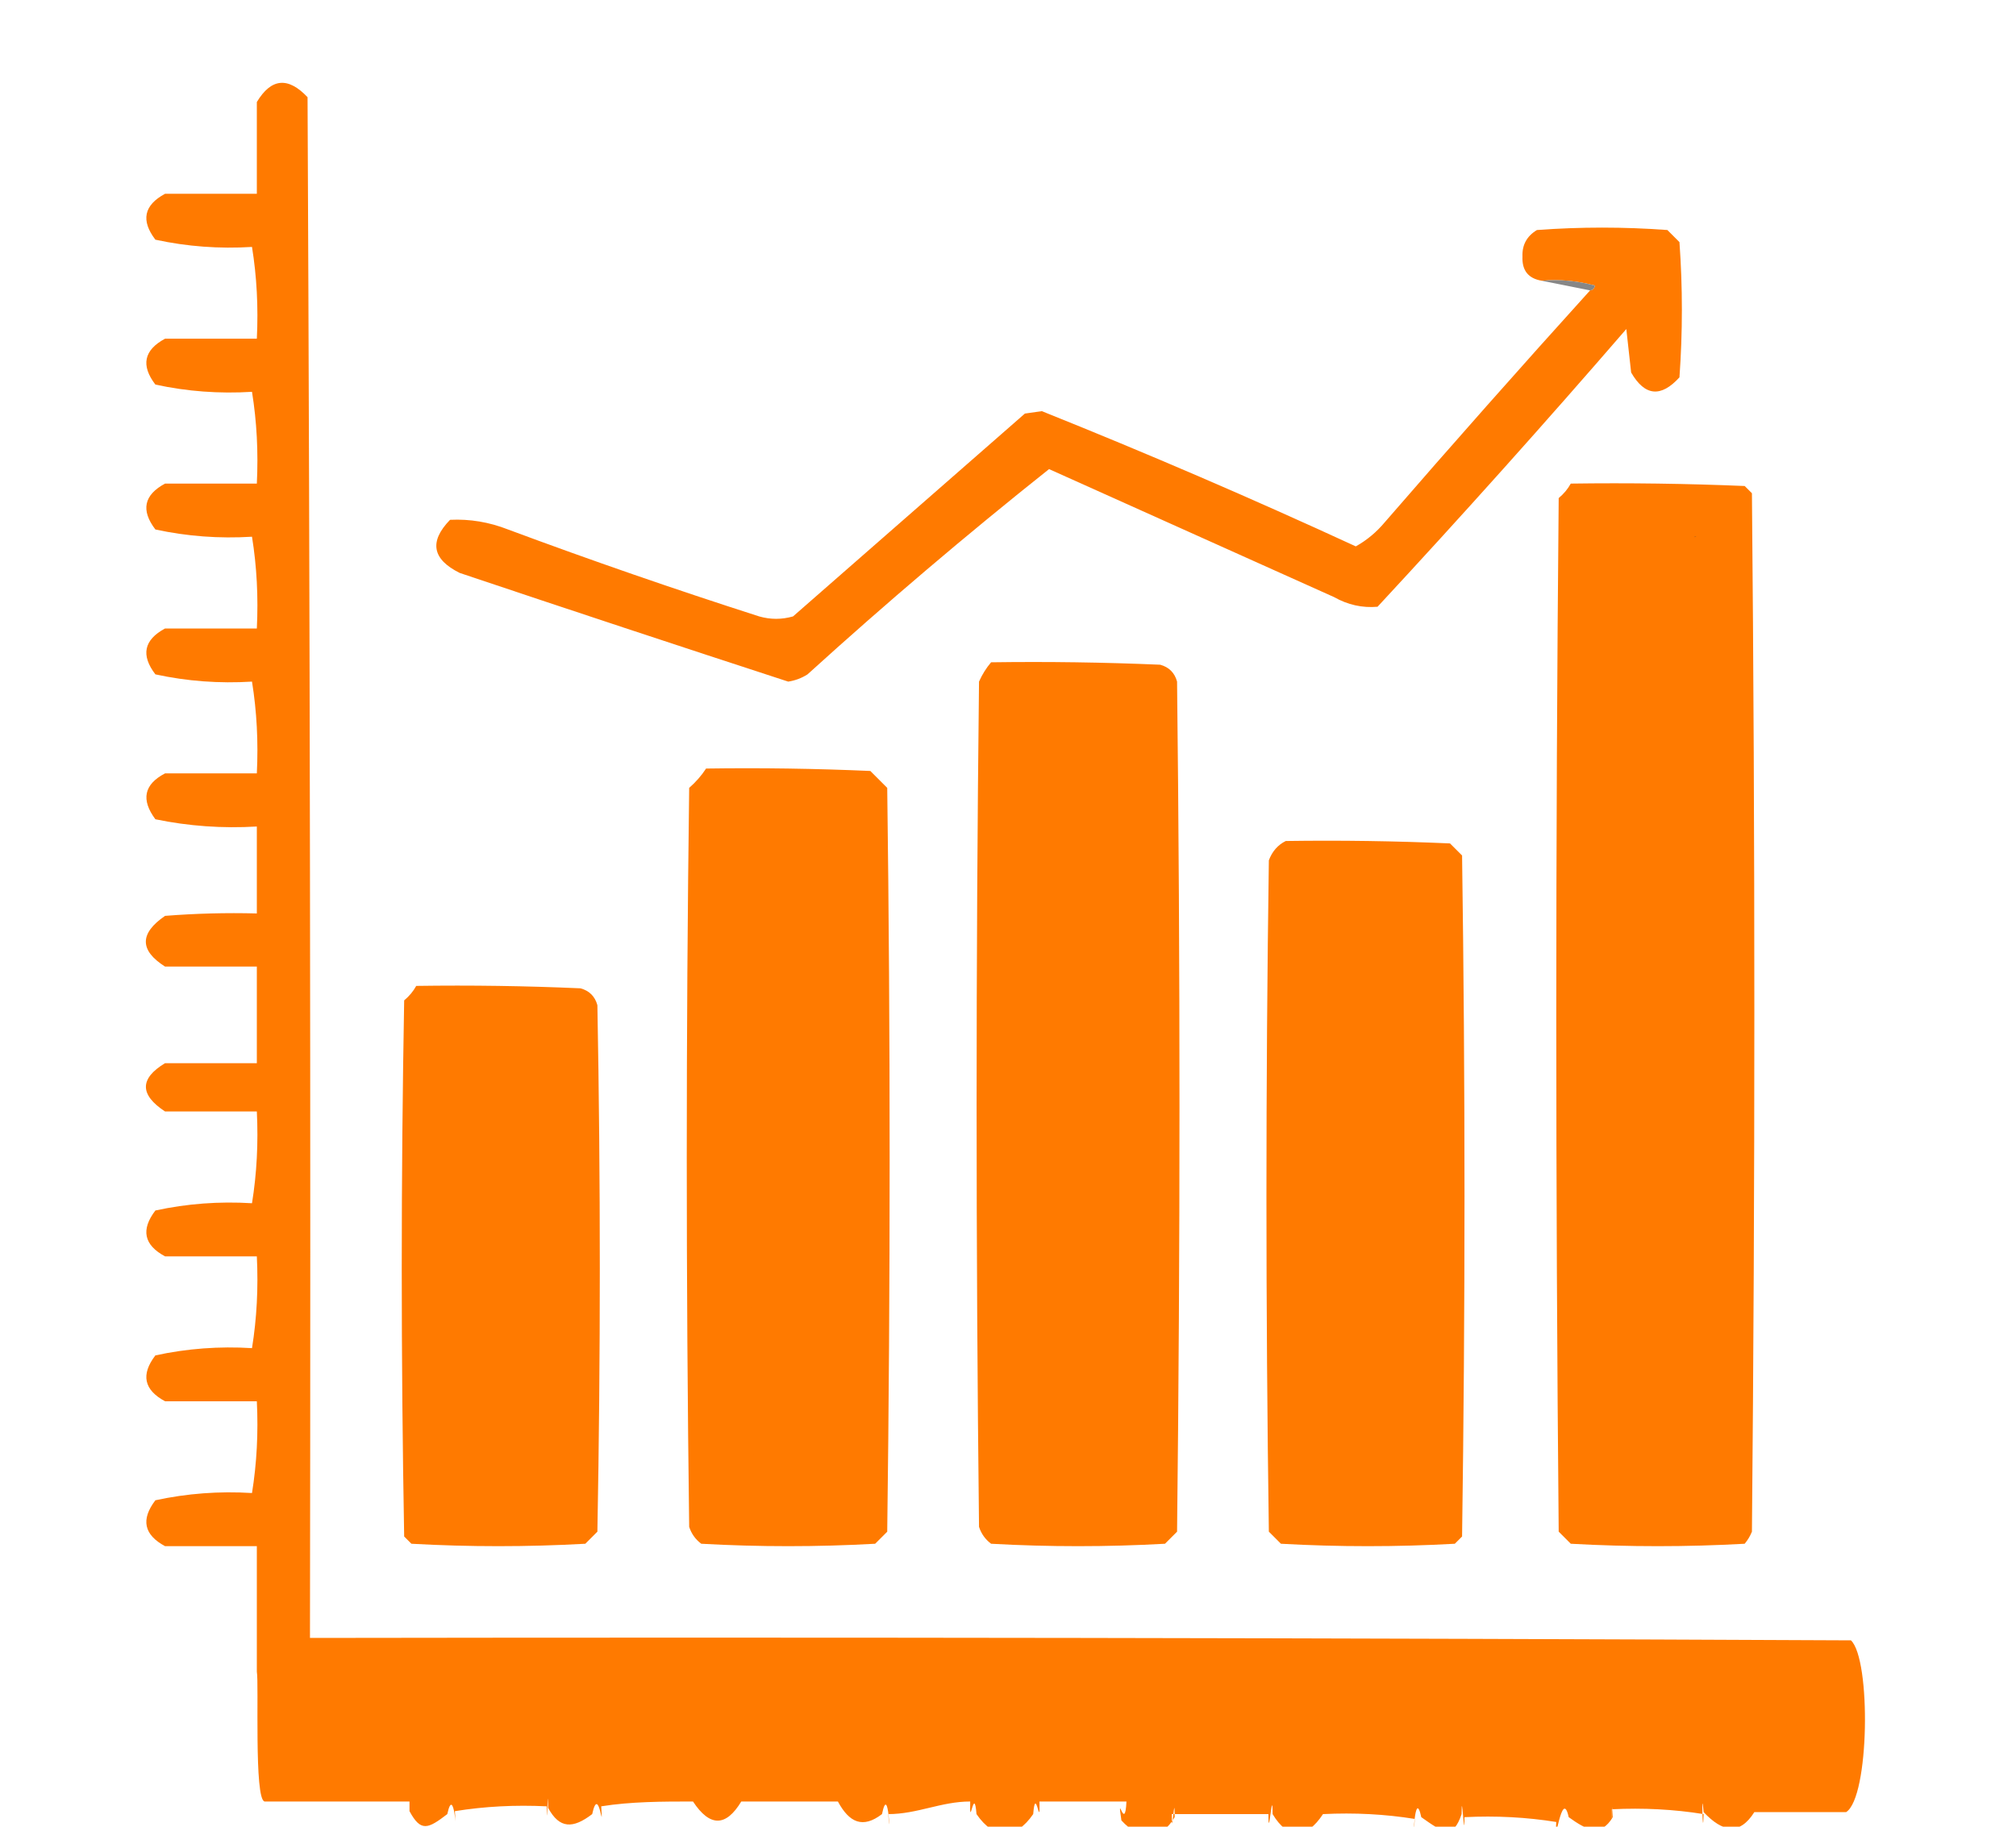 <svg width="160" height="145" viewBox="0 0 160 145" fill="none" xmlns="http://www.w3.org/2000/svg">
<g clip-path="url(#clip0_110_2570)">
<path fill-rule="evenodd" clip-rule="evenodd" d="M146.518 143.842C144.09 143.842 141.661 143.842 139.233 143.842C139.233 141.414 139.233 146.27 139.233 143.842C138.063 145.698 136.721 145.443 135.208 143.842C135.016 141.417 135.144 146.431 135.208 144C132.852 143.62 130.424 143.493 127.923 143.617C127.923 146.045 128 141.815 128 144.243C127.048 145.818 125.976 145.306 124.5 144.243C123.956 141.731 123.353 147.227 123.514 144.626C121.159 144.246 118.731 144.119 116.23 144.243C116.23 146.543 116 141.7 116 144C115.32 146.008 114.549 145.484 112.801 144.243C112.257 141.731 112.123 146.984 112.284 144.383C109.928 144.004 107.5 143.876 105 144C105 141.572 105 146.428 105 144C103.667 146.025 102.223 146.025 101 144C101 141.572 100.668 146.428 100.668 144C98.112 144 95.556 144 93 144C93 146.428 93.227 141.815 93.227 144.243C92.138 146.111 90.468 146.113 89 144.5C88.631 141.967 89.288 145.579 89.401 143C87.101 143 84.8 143 82.5 143C82.564 145.431 82.192 141.575 82 144C80.594 146.045 78.906 146.045 77.5 144C77.308 141.575 76.936 145.431 77 143C74.7 143 72.8 144 70.5 144C70.663 146.728 70.546 141.36 70 144C68.475 145.168 67.403 144.679 66.5 143C66.5 140.572 66.5 145.428 66.5 143C63.944 143 61.388 143 58.832 143C58.832 140.572 58.832 145.428 58.832 143C57.609 145.025 56.333 145.025 55 143C55 140.572 55 145.428 55 143C52.612 143 50.072 143.004 47.716 143.383C47.877 145.984 47.544 141.489 47 144C45.474 145.168 44.403 145.179 43.5 143.5C43.5 141.072 43.387 145.811 43.387 143.383C40.886 143.26 38.458 143.387 36.102 143.767C36.263 146.368 36.044 141.489 35.5 144C33.974 145.168 33.403 145.446 32.5 143.767C32.5 141.339 32.5 145.428 32.5 143C29.177 143 24.323 143 21 143C20.153 142.849 20.559 133.571 20.384 132.7C20.384 129.377 20.384 126.054 20.384 122.732C17.956 122.732 15.527 122.732 13.099 122.732C11.42 121.829 11.165 120.615 12.332 119.089C14.844 118.545 17.399 118.353 20 118.514C20.38 116.158 20.507 113.73 20.384 111.23C17.956 111.23 15.527 111.23 13.099 111.23C11.42 110.327 11.165 109.113 12.332 107.588C14.844 107.043 17.399 106.852 20 107.013C20.38 104.657 20.507 102.229 20.384 99.728C17.956 99.728 15.527 99.728 13.099 99.728C11.42 98.826 11.165 97.612 12.332 96.086C14.844 95.542 17.399 95.35 20 95.511C20.38 93.155 20.507 90.727 20.384 88.227C17.956 88.227 15.527 88.227 13.099 88.227C11.074 86.894 11.074 85.616 13.099 84.393C15.527 84.393 17.956 84.393 20.384 84.393C20.384 81.837 20.384 79.281 20.384 76.725C17.956 76.725 15.527 76.725 13.099 76.725C11.067 75.436 11.067 74.094 13.099 72.7C15.524 72.508 17.952 72.444 20.384 72.508C20.384 70.208 20.384 67.907 20.384 65.607C17.656 65.77 14.972 65.578 12.332 65.032C11.173 63.475 11.429 62.26 13.099 61.39C15.527 61.39 17.956 61.39 20.384 61.39C20.507 58.889 20.38 56.461 20 54.105C17.399 54.266 14.844 54.075 12.332 53.53C11.165 52.005 11.42 50.791 13.099 49.888C15.527 49.888 17.956 49.888 20.384 49.888C20.507 47.388 20.38 44.96 20 42.604C17.399 42.765 14.844 42.573 12.332 42.029C11.165 40.503 11.42 39.289 13.099 38.386C15.527 38.386 17.956 38.386 20.384 38.386C20.507 35.886 20.38 33.458 20 31.102C17.399 31.263 14.844 31.072 12.332 30.527C11.165 29.002 11.42 27.787 13.099 26.885C15.527 26.885 17.956 26.885 20.384 26.885C20.507 24.384 20.38 21.956 20 19.601C17.399 19.762 14.844 19.57 12.332 19.026C11.165 17.5 11.42 16.286 13.099 15.383C15.527 15.383 17.956 15.383 20.384 15.383C20.384 12.955 20.384 10.527 20.384 8.099C21.521 6.204 22.863 6.076 24.409 7.716C24.601 48.482 24.665 89.249 24.601 130.016C65.368 129.952 106.134 130.016 146.901 130.208C148.502 131.721 148.374 142.671 146.518 143.842Z" fill="#FF7A00"/>
<path fill-rule="evenodd" clip-rule="evenodd" d="M126.198 23.051C126.406 23.028 126.533 22.901 126.581 22.668C125.198 22.289 123.792 22.16 122.364 22.284C121.296 22.11 120.785 21.47 120.83 20.367C120.794 19.443 121.178 18.74 121.98 18.259C125.431 18.003 128.881 18.003 132.332 18.259C132.651 18.578 132.971 18.898 133.29 19.217C133.546 22.795 133.546 26.374 133.29 29.952C131.817 31.573 130.539 31.445 129.456 29.569C129.329 28.419 129.201 27.268 129.073 26.118C122.626 33.575 116.045 40.923 109.329 48.163C108.121 48.268 106.971 48.013 105.878 47.396C98.338 44.01 90.798 40.623 83.258 37.236C76.7 42.452 70.31 47.883 64.089 53.53C63.618 53.83 63.107 54.022 62.555 54.105C53.858 51.27 45.167 48.395 36.485 45.479C34.3 44.394 34.044 42.988 35.718 41.262C37.289 41.186 38.822 41.442 40.319 42.029C46.915 44.483 53.561 46.783 60.255 48.93C61.15 49.185 62.044 49.185 62.939 48.93C69.073 43.562 75.207 38.195 81.341 32.828C81.789 32.764 82.236 32.7 82.683 32.636C91.068 35.997 99.374 39.575 107.603 43.371C108.478 42.881 109.245 42.242 109.904 41.454C115.283 35.245 120.715 29.111 126.198 23.051Z" fill="#FF7A00"/>
<path fill-rule="evenodd" clip-rule="evenodd" d="M122.364 22.284C123.793 22.16 125.199 22.288 126.582 22.668C126.534 22.9 126.406 23.028 126.198 23.051C124.92 22.795 123.642 22.54 122.364 22.284Z" fill="#878787"/>
<path fill-rule="evenodd" clip-rule="evenodd" d="M124.665 38.387C129.267 38.322 133.868 38.387 138.467 38.578C138.659 38.77 138.85 38.962 139.042 39.153C139.298 66.629 139.298 94.105 139.042 121.581C138.899 121.933 138.707 122.252 138.467 122.54C133.866 122.796 129.266 122.796 124.665 122.54C124.346 122.221 124.026 121.901 123.706 121.581C123.451 94.233 123.451 66.885 123.706 39.537C124.107 39.202 124.426 38.819 124.665 38.387Z" fill="#FF7A00"/>
<path fill-rule="evenodd" clip-rule="evenodd" d="M134.633 42.604C132.662 42.983 130.617 43.11 128.499 42.987C128.499 68.163 128.499 93.339 128.499 118.514C127.733 93.342 127.478 68.038 127.732 42.604C130.032 42.604 132.332 42.604 134.633 42.604Z" fill="#363636"/>
<path fill-rule="evenodd" clip-rule="evenodd" d="M134.475 41C134.941 66.933 135.097 92.933 134.942 119C132.294 119 129.647 119 127 119C127 93.131 127 67.263 127 41.394C129.582 41.52 132.073 41.389 134.475 41Z" fill="#FF7A00"/>
<path fill-rule="evenodd" clip-rule="evenodd" d="M78.658 52.572C83.133 52.508 87.606 52.572 92.077 52.764C92.779 52.955 93.227 53.403 93.418 54.105C93.674 76.598 93.674 99.089 93.418 121.581C93.099 121.901 92.779 122.221 92.46 122.54C87.859 122.796 83.259 122.796 78.658 122.54C78.198 122.194 77.878 121.747 77.7 121.198C77.444 98.834 77.444 76.469 77.7 54.105C77.953 53.536 78.273 53.025 78.658 52.572Z" fill="#FF7A00"/>
<path fill-rule="evenodd" clip-rule="evenodd" d="M88.626 118.514C86.582 118.514 84.537 118.514 82.492 118.514C82.492 98.195 82.492 77.875 82.492 57.556C84.537 57.556 86.582 57.556 88.626 57.556C88.626 77.875 88.626 98.195 88.626 118.514Z" fill="#FF7A00"/>
<path fill-rule="evenodd" clip-rule="evenodd" d="M56.038 61.006C60.385 60.942 64.731 61.006 69.074 61.198C69.521 61.645 69.968 62.093 70.415 62.54C70.671 82.22 70.671 101.901 70.415 121.582C70.096 121.901 69.776 122.221 69.457 122.54C64.856 122.796 60.256 122.796 55.655 122.54C55.195 122.194 54.875 121.747 54.697 121.198C54.441 101.645 54.441 82.093 54.697 62.54C55.224 62.078 55.671 61.567 56.038 61.006Z" fill="#FF7A00"/>
<path fill-rule="evenodd" clip-rule="evenodd" d="M102.044 66.757C106.391 66.693 110.737 66.757 115.08 66.949C115.399 67.268 115.719 67.588 116.038 67.907C116.294 85.927 116.294 103.946 116.038 121.965C115.846 122.157 115.655 122.348 115.463 122.54C110.862 122.796 106.262 122.796 101.661 122.54C101.342 122.221 101.022 121.901 100.703 121.581C100.447 103.818 100.447 86.054 100.703 68.291C100.967 67.582 101.414 67.07 102.044 66.757Z" fill="#FF7A00"/>
<path fill-rule="evenodd" clip-rule="evenodd" d="M65.24 118.514C63.451 118.514 61.662 118.514 59.873 118.514C59.491 101.034 59.363 83.526 59.489 65.99C61.534 65.99 63.579 65.99 65.623 65.99C65.749 83.526 65.621 101.034 65.24 118.514Z" fill="#FF7A00"/>
<path fill-rule="evenodd" clip-rule="evenodd" d="M112 72C112 87.667 112 103.333 112 119C109.667 119 107.333 119 105 119C105 103.333 105 87.667 105 72C107.333 72 109.667 72 112 72Z" fill="#FF7A00"/>
<path fill-rule="evenodd" clip-rule="evenodd" d="M33.035 78.259C37.382 78.195 41.727 78.259 46.07 78.451C46.773 78.642 47.22 79.09 47.412 79.792C47.668 93.722 47.668 107.652 47.412 121.581C47.093 121.901 46.773 122.221 46.454 122.54C41.853 122.796 37.252 122.796 32.652 122.54C32.46 122.348 32.268 122.157 32.077 121.965C31.821 107.78 31.821 93.594 32.077 79.409C32.477 79.074 32.797 78.691 33.035 78.259Z" fill="#FF7A00"/>
<path fill-rule="evenodd" clip-rule="evenodd" d="M36.102 82.859C38.403 82.859 40.703 82.859 43.004 82.859C43.004 94.744 43.004 106.629 43.004 118.514C40.703 118.514 38.403 118.514 36.102 118.514C36.102 106.629 36.102 94.744 36.102 82.859Z" fill="#FF7A00"/>
</g>
<defs>
<clipPath id="clip0_110_2570">
<rect width="160" height="145" fill="white"/>
</clipPath>
</defs>
</svg>

